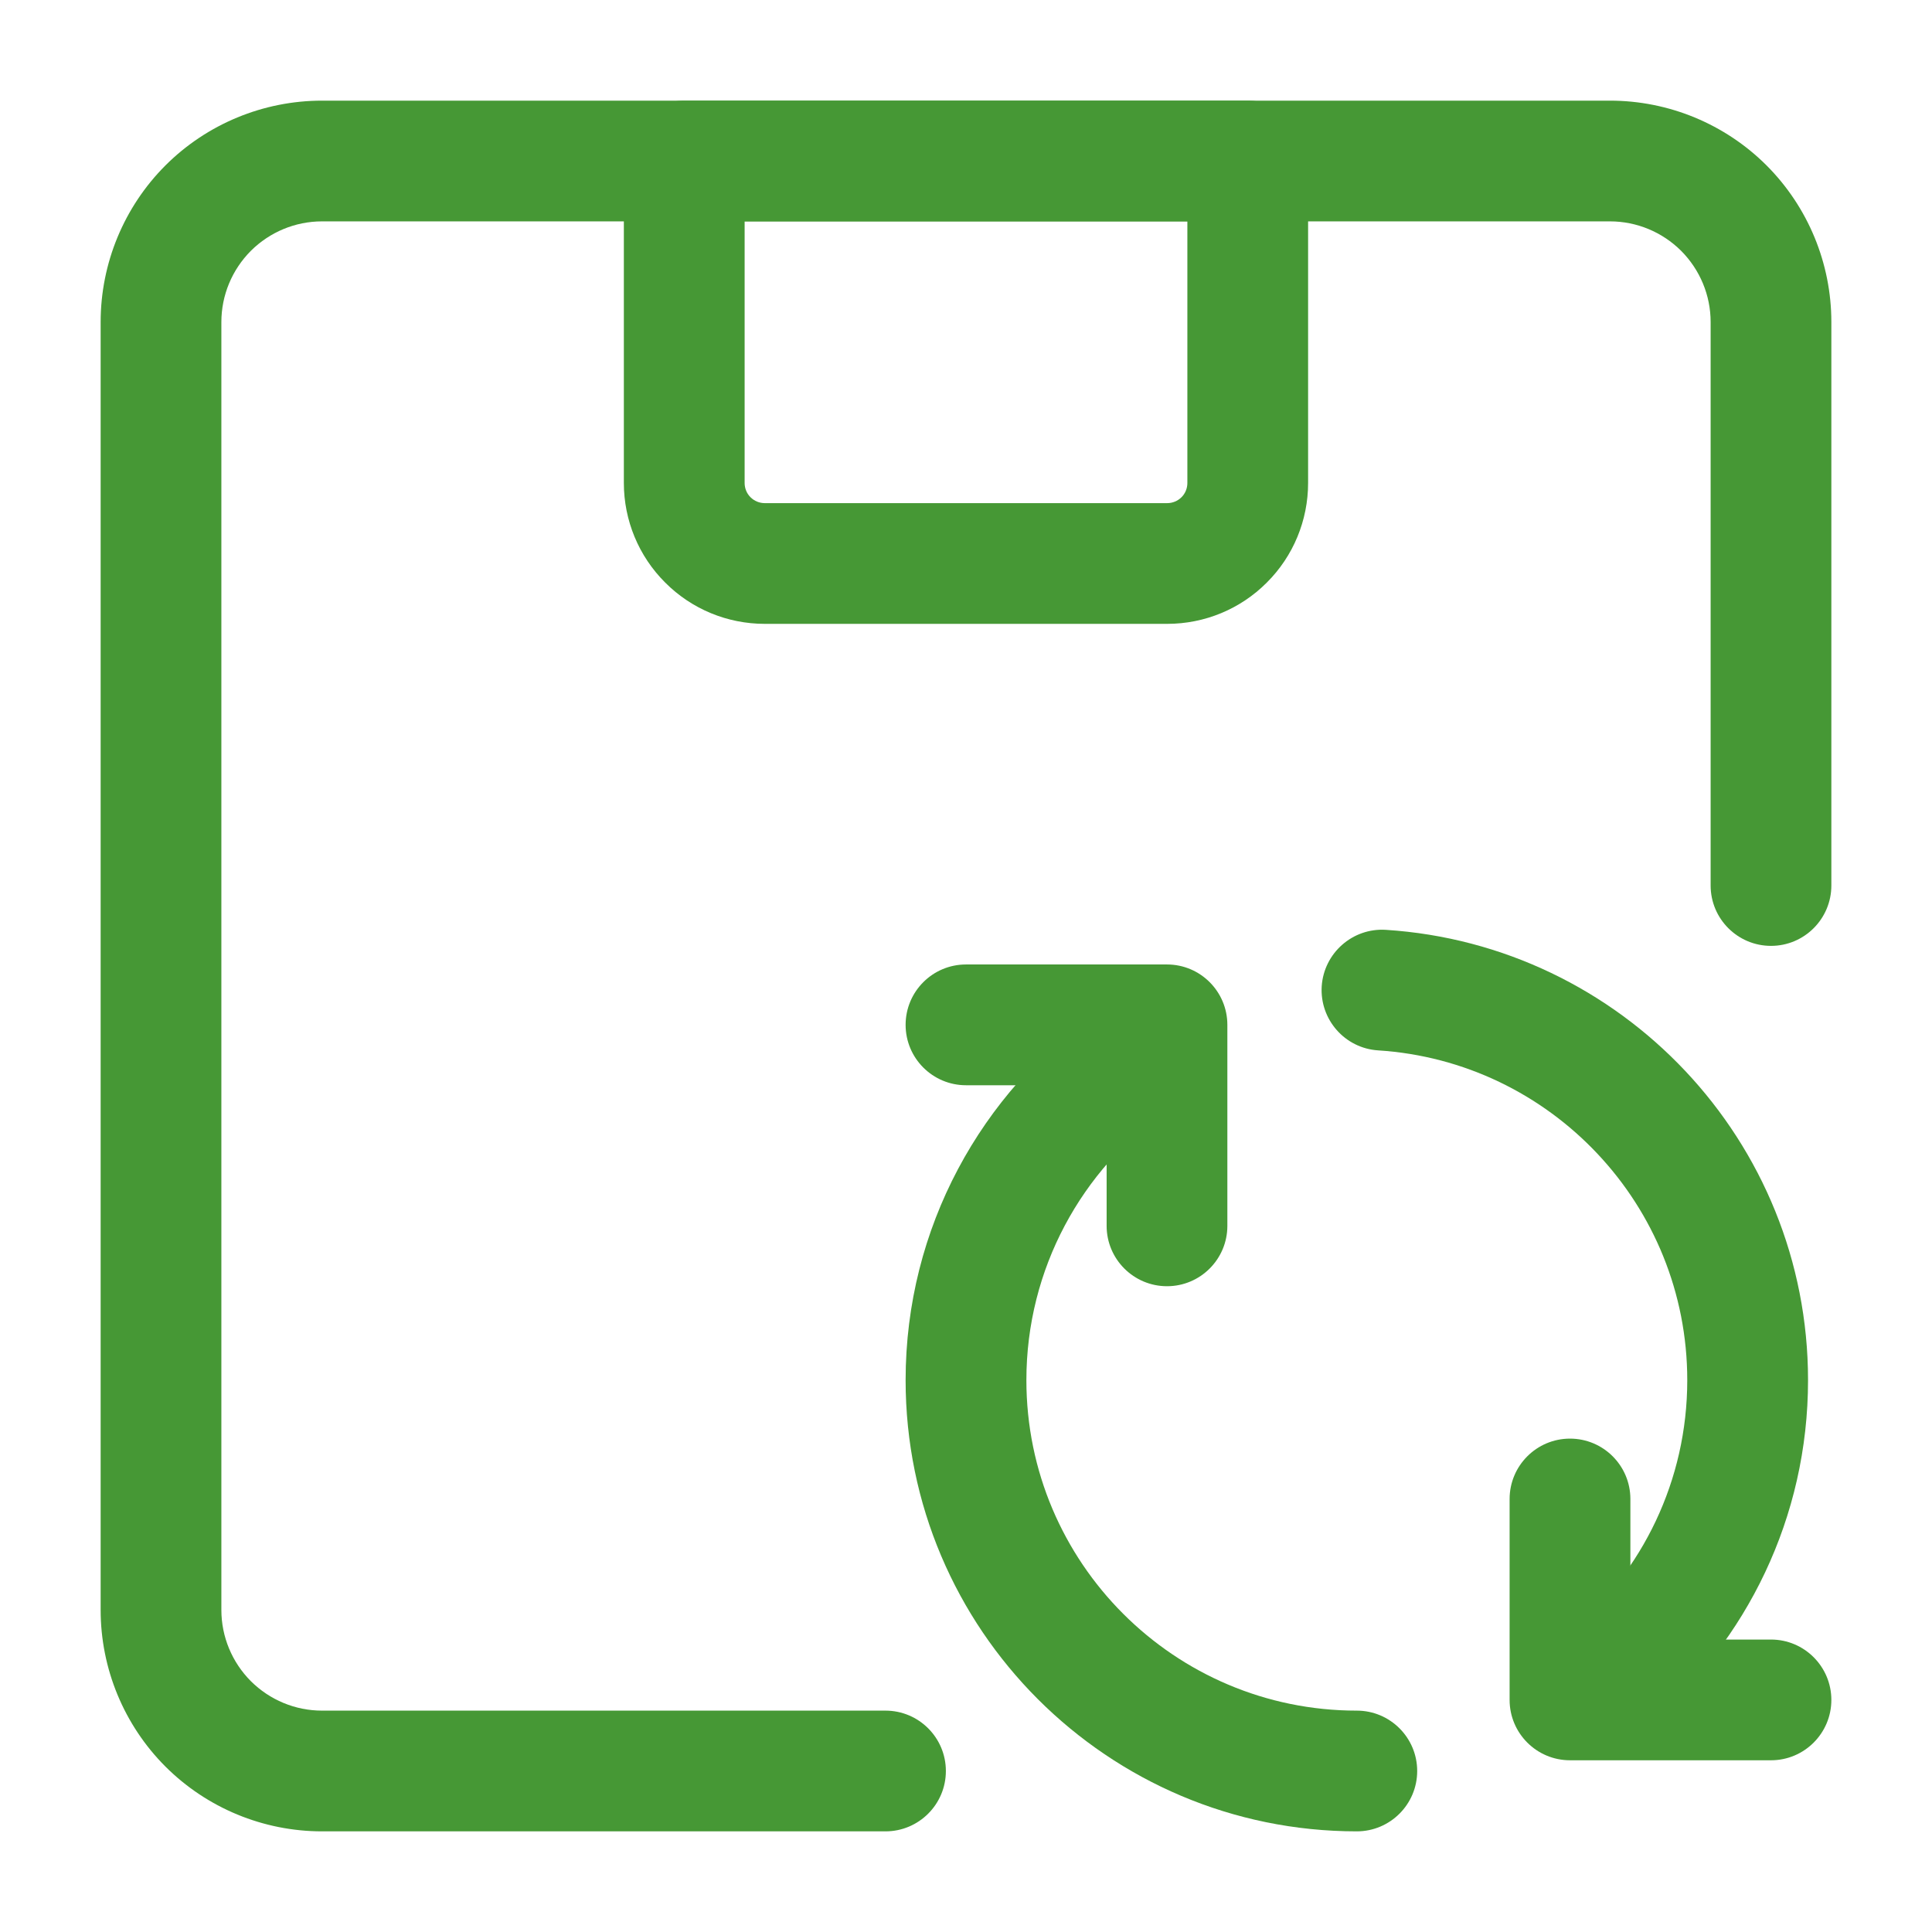 <svg width="43" height="43" viewBox="0 0 43 43" fill="none" xmlns="http://www.w3.org/2000/svg">
<path fill-rule="evenodd" clip-rule="evenodd" d="M40.76 19.708V7.167C40.76 5.861 40.241 4.606 39.318 3.682C38.394 2.759 37.139 2.24 35.833 2.24C28.968 2.24 14.032 2.24 7.167 2.24C5.861 2.24 4.606 2.759 3.682 3.682C2.759 4.606 2.24 5.861 2.24 7.167V35.833C2.24 37.139 2.759 38.394 3.682 39.318C4.606 40.241 5.861 40.76 7.167 40.76H19.708C20.45 40.76 21.052 40.158 21.052 39.417C21.052 38.675 20.45 38.073 19.708 38.073C19.708 38.073 11.918 38.073 7.167 38.073C6.572 38.073 6.004 37.836 5.583 37.417C5.164 36.996 4.927 36.428 4.927 35.833V7.167C4.927 6.572 5.164 6.004 5.583 5.583C6.004 5.164 6.572 4.927 7.167 4.927H35.833C36.428 4.927 36.996 5.164 37.417 5.583C37.836 6.004 38.073 6.572 38.073 7.167V19.708C38.073 20.45 38.675 21.052 39.417 21.052C40.158 21.052 40.76 20.45 40.76 19.708Z" fill="#469835"/>
<path fill-rule="evenodd" clip-rule="evenodd" d="M29.114 3.583C29.114 2.842 28.512 2.24 27.771 2.24H15.229C14.487 2.24 13.885 2.842 13.885 3.583V10.75C13.885 11.581 14.215 12.379 14.805 12.966C15.392 13.556 16.189 13.885 17.021 13.885H25.979C26.811 13.885 27.608 13.556 28.195 12.966C28.785 12.379 29.114 11.581 29.114 10.75C29.114 8.136 29.114 3.583 29.114 3.583ZM26.427 4.927V10.75C26.427 10.868 26.381 10.983 26.296 11.067C26.212 11.151 26.097 11.198 25.979 11.198H17.021C16.902 11.198 16.788 11.151 16.704 11.067C16.619 10.983 16.573 10.868 16.573 10.75V4.927H26.427Z" fill="#469835"/>
<path fill-rule="evenodd" clip-rule="evenodd" d="M30.198 38.073C26.139 38.073 22.844 34.778 22.844 30.718C22.844 28.231 24.082 26.031 25.972 24.7C26.579 24.273 26.724 23.433 26.298 22.828C25.87 22.22 25.031 22.075 24.426 22.502C21.844 24.32 20.156 27.323 20.156 30.718C20.156 36.26 24.657 40.76 30.198 40.76C30.94 40.76 31.542 40.158 31.542 39.417C31.542 38.675 30.94 38.073 30.198 38.073Z" fill="#469835"/>
<path fill-rule="evenodd" clip-rule="evenodd" d="M30.673 23.378C34.513 23.623 37.553 26.818 37.553 30.718C37.553 32.959 36.548 34.968 34.964 36.317C34.4 36.799 34.334 37.648 34.814 38.213C35.296 38.777 36.143 38.843 36.708 38.363C38.87 36.52 40.241 33.778 40.241 30.718C40.241 25.393 36.086 21.031 30.843 20.695C30.104 20.649 29.466 21.212 29.417 21.951C29.371 22.692 29.933 23.331 30.673 23.378Z" fill="#469835"/>
<path fill-rule="evenodd" clip-rule="evenodd" d="M39.417 36.491H36.287V33.363C36.287 32.621 35.685 32.019 34.943 32.019C34.201 32.019 33.599 32.621 33.599 33.363V37.835C33.599 38.576 34.201 39.178 34.943 39.178H39.417C40.158 39.178 40.76 38.576 40.76 37.835C40.76 37.093 40.158 36.491 39.417 36.491Z" fill="#469835"/>
<path fill-rule="evenodd" clip-rule="evenodd" d="M21.5 24.154H24.63V27.284C24.63 28.025 25.232 28.627 25.974 28.627C26.715 28.627 27.317 28.025 27.317 27.284V22.81C27.317 22.068 26.715 21.466 25.974 21.466H21.5C20.758 21.466 20.156 22.068 20.156 22.81C20.156 23.552 20.758 24.154 21.5 24.154Z" fill="#469835"/>
</svg>
